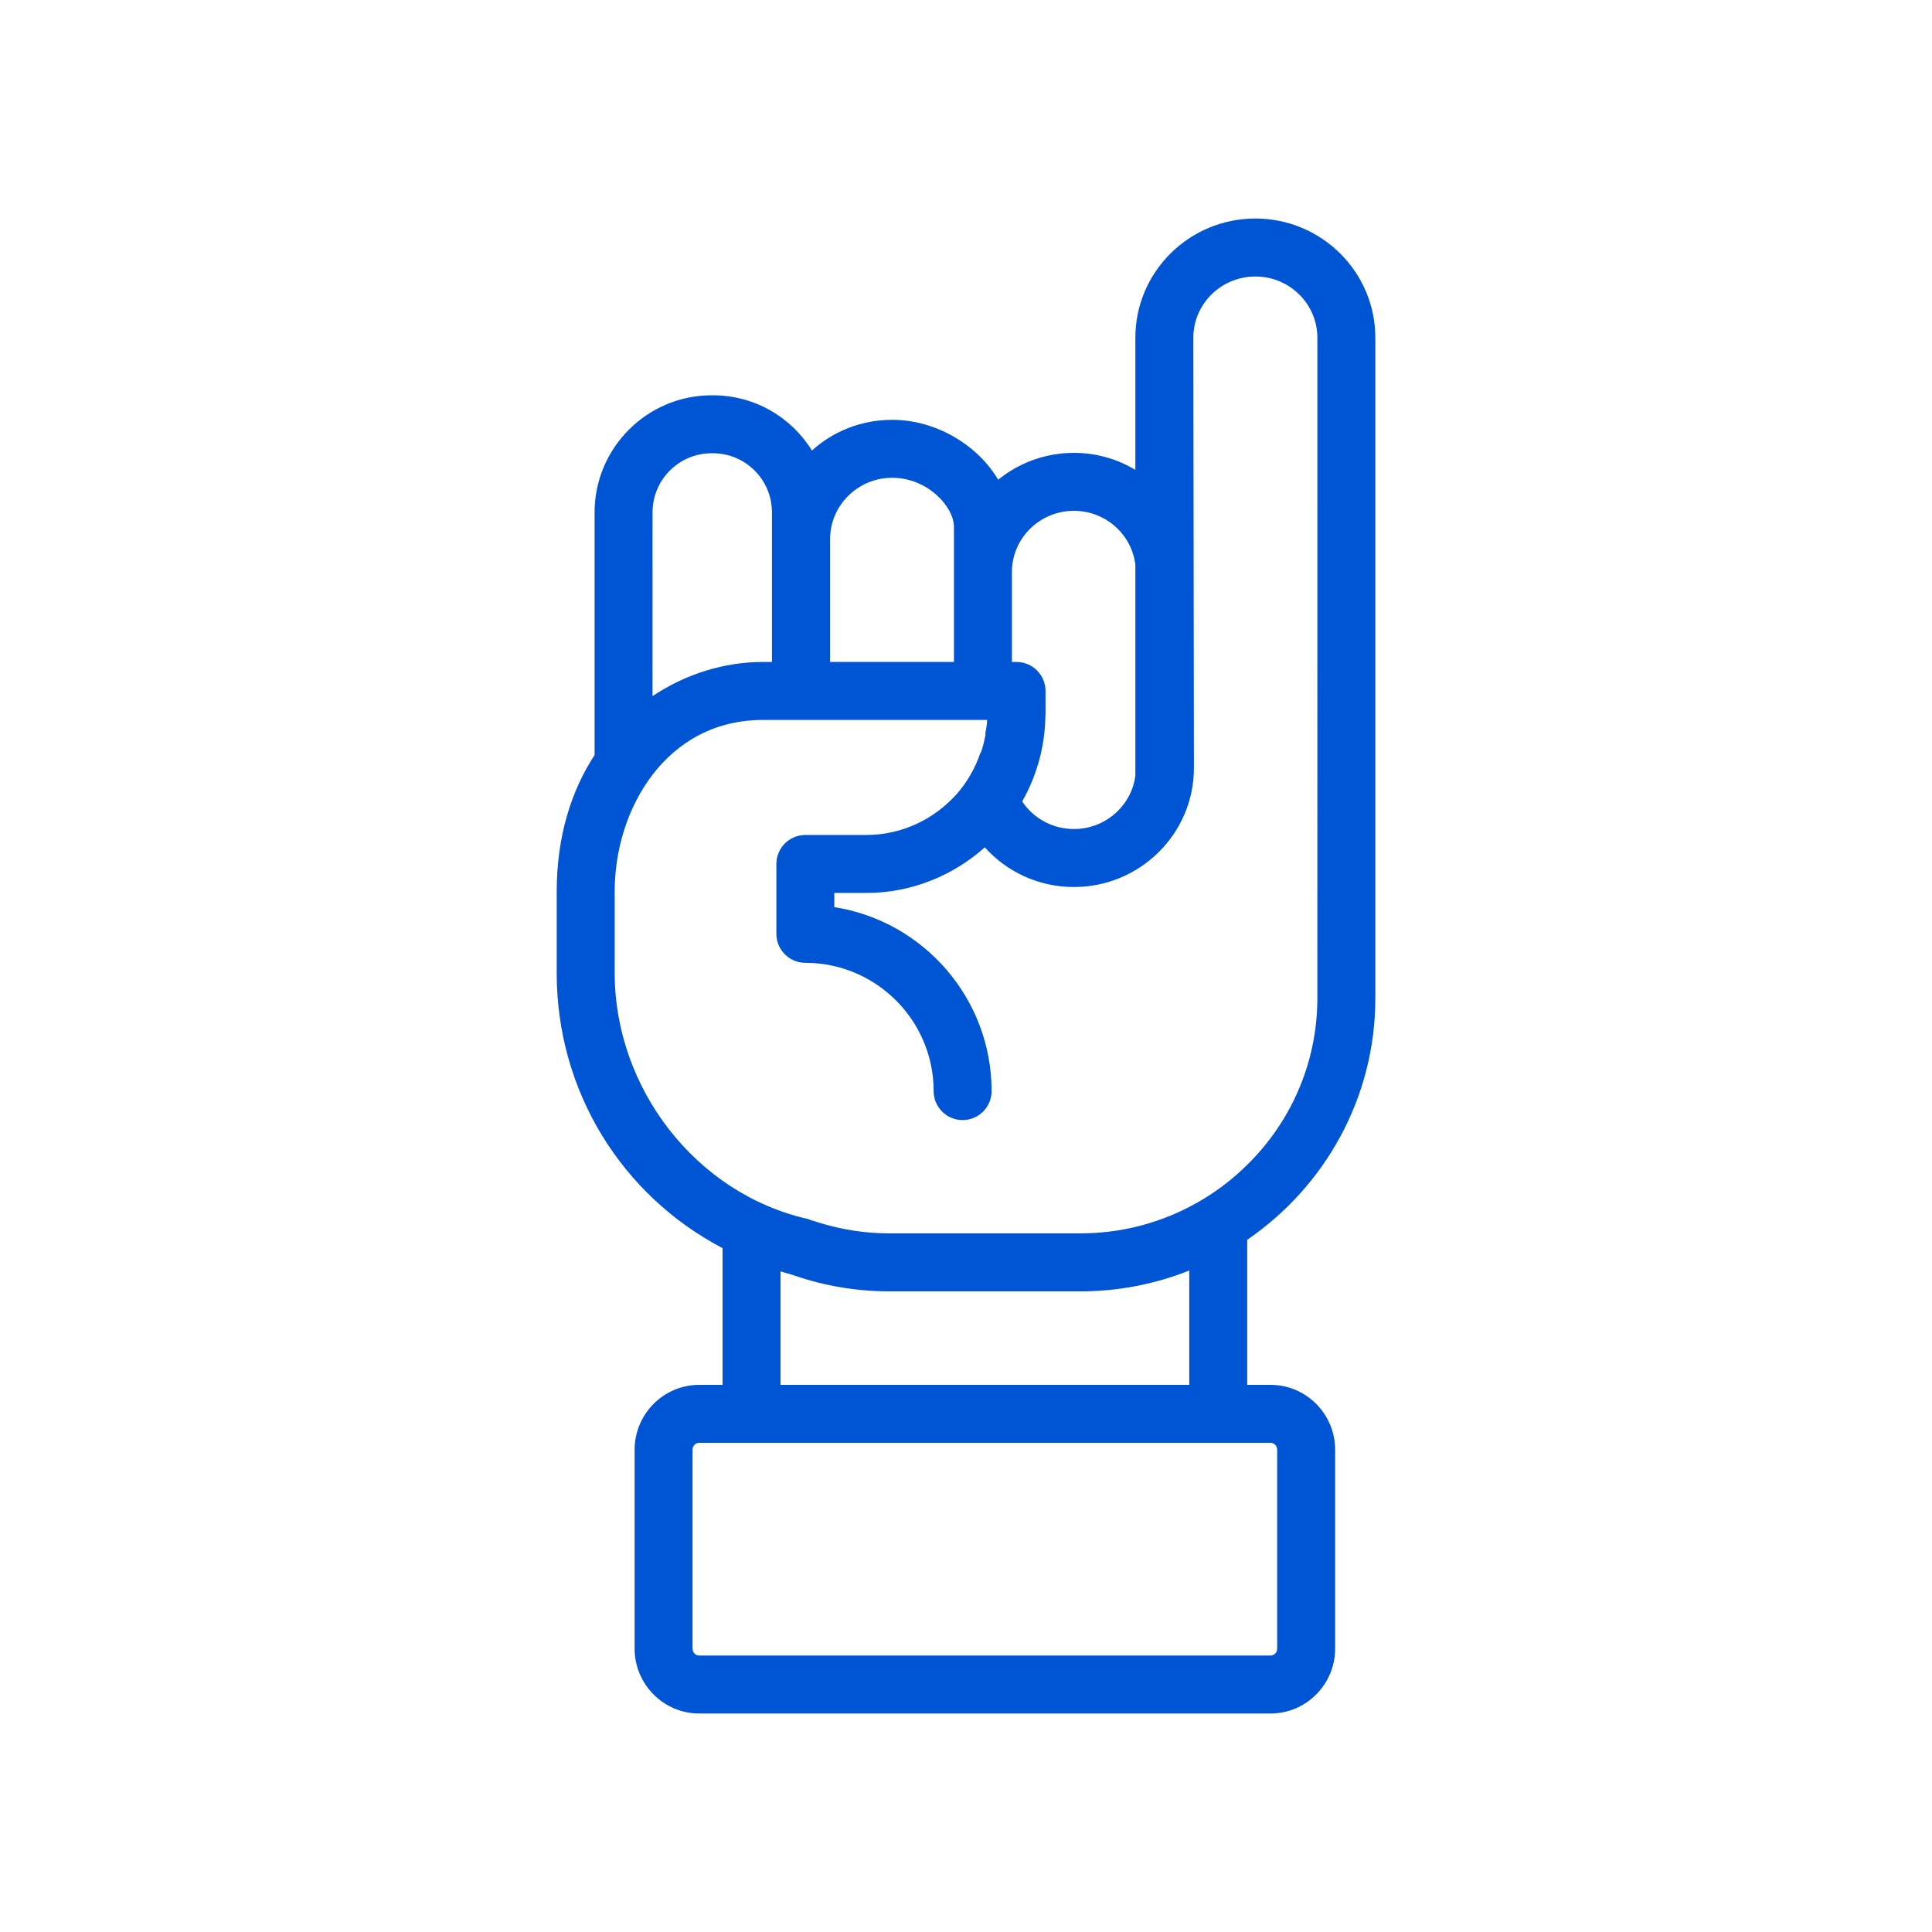 <?xml version="1.0" encoding="UTF-8" standalone="no"?>
<svg
   xmlns:dc="http://purl.org/dc/elements/1.1/"
   xmlns:cc="http://creativecommons.org/ns#"
   xmlns:rdf="http://www.w3.org/1999/02/22-rdf-syntax-ns#"
   xmlns:svg="http://www.w3.org/2000/svg"
   xmlns="http://www.w3.org/2000/svg"
   xmlns:sodipodi="http://sodipodi.sourceforge.net/DTD/sodipodi-0.dtd"
   xmlns:inkscape="http://www.inkscape.org/namespaces/inkscape"
   version="1.1"
   x="0px"
   y="0px"
   viewBox="0 0 100 100"
   enable-background="new 0 0 100 100"
   xml:space="preserve"
   id="svg3741"
   sodipodi:docname="the_boss_waiting.svg"
   inkscape:version="0.92.2 5c3e80d, 2017-08-06"><defs
     id="defs3745" /><sodipodi:namedview
     pagecolor="#ffffff"
     bordercolor="#666666"
     borderopacity="1"
     objecttolerance="10"
     gridtolerance="10"
     guidetolerance="10"
     inkscape:pageopacity="0"
     inkscape:pageshadow="2"
     inkscape:window-width="640"
     inkscape:window-height="480"
     id="namedview3743"
     showgrid="false"
     inkscape:zoom="2.36"
     inkscape:cx="108.23795"
     inkscape:cy="50"
     inkscape:window-x="0"
     inkscape:window-y="0"
     inkscape:window-maximized="0"
     inkscape:current-layer="svg3741" /><path
     fill="#000000"
     d="M64.976,11.31c-3.42,0-6.21,2.76-6.21,6.17v6.84c-0.93-0.56-2.02-0.88-3.18-0.88  c-1.48,0-2.85,0.52-3.92,1.39c-1.06-1.79-3.21-3.1-5.49-3.1c-1.6,0-3.06,0.6-4.15,1.59c-1.06-1.72-2.96-2.86-5.13-2.86h-0.06  c-3.34,0-6.06,2.72-6.06,6.06v12.559c-1.208,1.85-1.961,4.213-1.961,7.064v4.229c0,6.125,3.384,11.509,8.585,14.232v7.076h-1.213  c-1.84,0-3.34,1.51-3.34,3.36v10.29c0,1.85,1.5,3.36,3.34,3.36h29.58c1.84,0,3.34-1.51,3.34-3.36V75.04c0-1.85-1.5-3.36-3.34-3.36  h-1.211v-7.509c0,0,0.001,0,0.001-0.001c4-2.74,6.63-7.32,6.63-12.5V17.48C71.186,14.07,68.396,11.31,64.976,11.31z M52.376,33.51  v-3.9c0-1.75,1.44-3.17,3.21-3.17c1.64,0,2.99,1.22,3.18,2.79v10.9v0.02c-0.2,1.55-1.55,2.76-3.18,2.76  c-1.119,0-2.107-0.569-2.678-1.427c0.73-1.285,1.163-2.758,1.198-4.321c0.006-0.071,0.01-0.144,0.01-0.217v-1.181  c0-0.828-0.672-1.5-1.5-1.5h-0.021l0.021-0.004h-0.24C52.376,34.26,52.376,33.51,52.376,33.51z M42.966,27.9  c0-1.74,1.44-3.17,3.21-3.17c1.86,0,3.2,1.52,3.2,2.54v6.99h-6.41V27.9z M33.776,26.52c0-1.69,1.37-3.06,3.06-3.06h0.06  c1.69,0,3.06,1.37,3.06,3.06v7.744h-0.473c-1.962,0-3.97,0.602-5.708,1.767L33.776,26.52L33.776,26.52z M40.399,65.804  c0.197,0.057,0.389,0.124,0.59,0.175c0.029,0.01,0.057,0.023,0.087,0.032h0.01c1.56,0.54,3.23,0.83,4.97,0.83h9.84  c2,0,3.909-0.38,5.659-1.08v5.919H40.399V65.804z M65.766,74.68c0.19,0,0.34,0.16,0.34,0.36v10.29c0,0.2-0.15,0.36-0.34,0.36h-29.58  c-0.19,0-0.34-0.16-0.34-0.36V75.04c0-0.2,0.15-0.36,0.34-0.36H65.766z M68.186,51.67c0,3.36-1.39,6.42-3.63,8.62  c-0.88,0.87-1.89,1.61-3,2.18c-1.7,0.88-3.62,1.37-5.66,1.37h-9.84c-1.29,0-2.53-0.2-3.71-0.57h-0.004  c-0.157-0.068-0.354-0.094-0.506-0.17c-5.838-1.312-10.02-6.799-10.02-12.73v-4.23c0-2.15,0.67-4.36,1.96-6.04v-0.003  c1.295-1.685,3.213-2.832,5.708-2.832h11.612c-0.012,0.25-0.058,0.491-0.1,0.732c0.006,0.001,0.012,0.001,0.019,0.002  c-0.057,0.328-0.137,0.647-0.243,0.956c-0.007-0.001-0.013-0.001-0.02-0.002c-0.27,0.787-0.676,1.514-1.22,2.131  c-1.154,1.305-2.835,2.134-4.689,2.134h-3.158c-0.828,0-1.5,0.672-1.5,1.5v3.618c0,0.828,0.672,1.5,1.5,1.5  c3.661,0,6.64,2.979,6.64,6.639c0,0.828,0.672,1.5,1.5,1.5s1.5-0.672,1.5-1.5c0-4.805-3.534-8.8-8.14-9.522v-0.734h1.658  c2.34,0,4.489-0.9,6.131-2.36c0.001,0.001,0.002,0.002,0.003,0.003c1.13,1.26,2.78,2.05,4.61,2.05c3.42,0,6.21-2.76,6.21-6.16  l-0.03-22.27c0-1.75,1.44-3.17,3.21-3.17c1.77,0,3.21,1.42,3.21,3.17L68.186,51.67L68.186,51.67z"
     id="path3739"
     style="fill:#0055d4" /></svg>